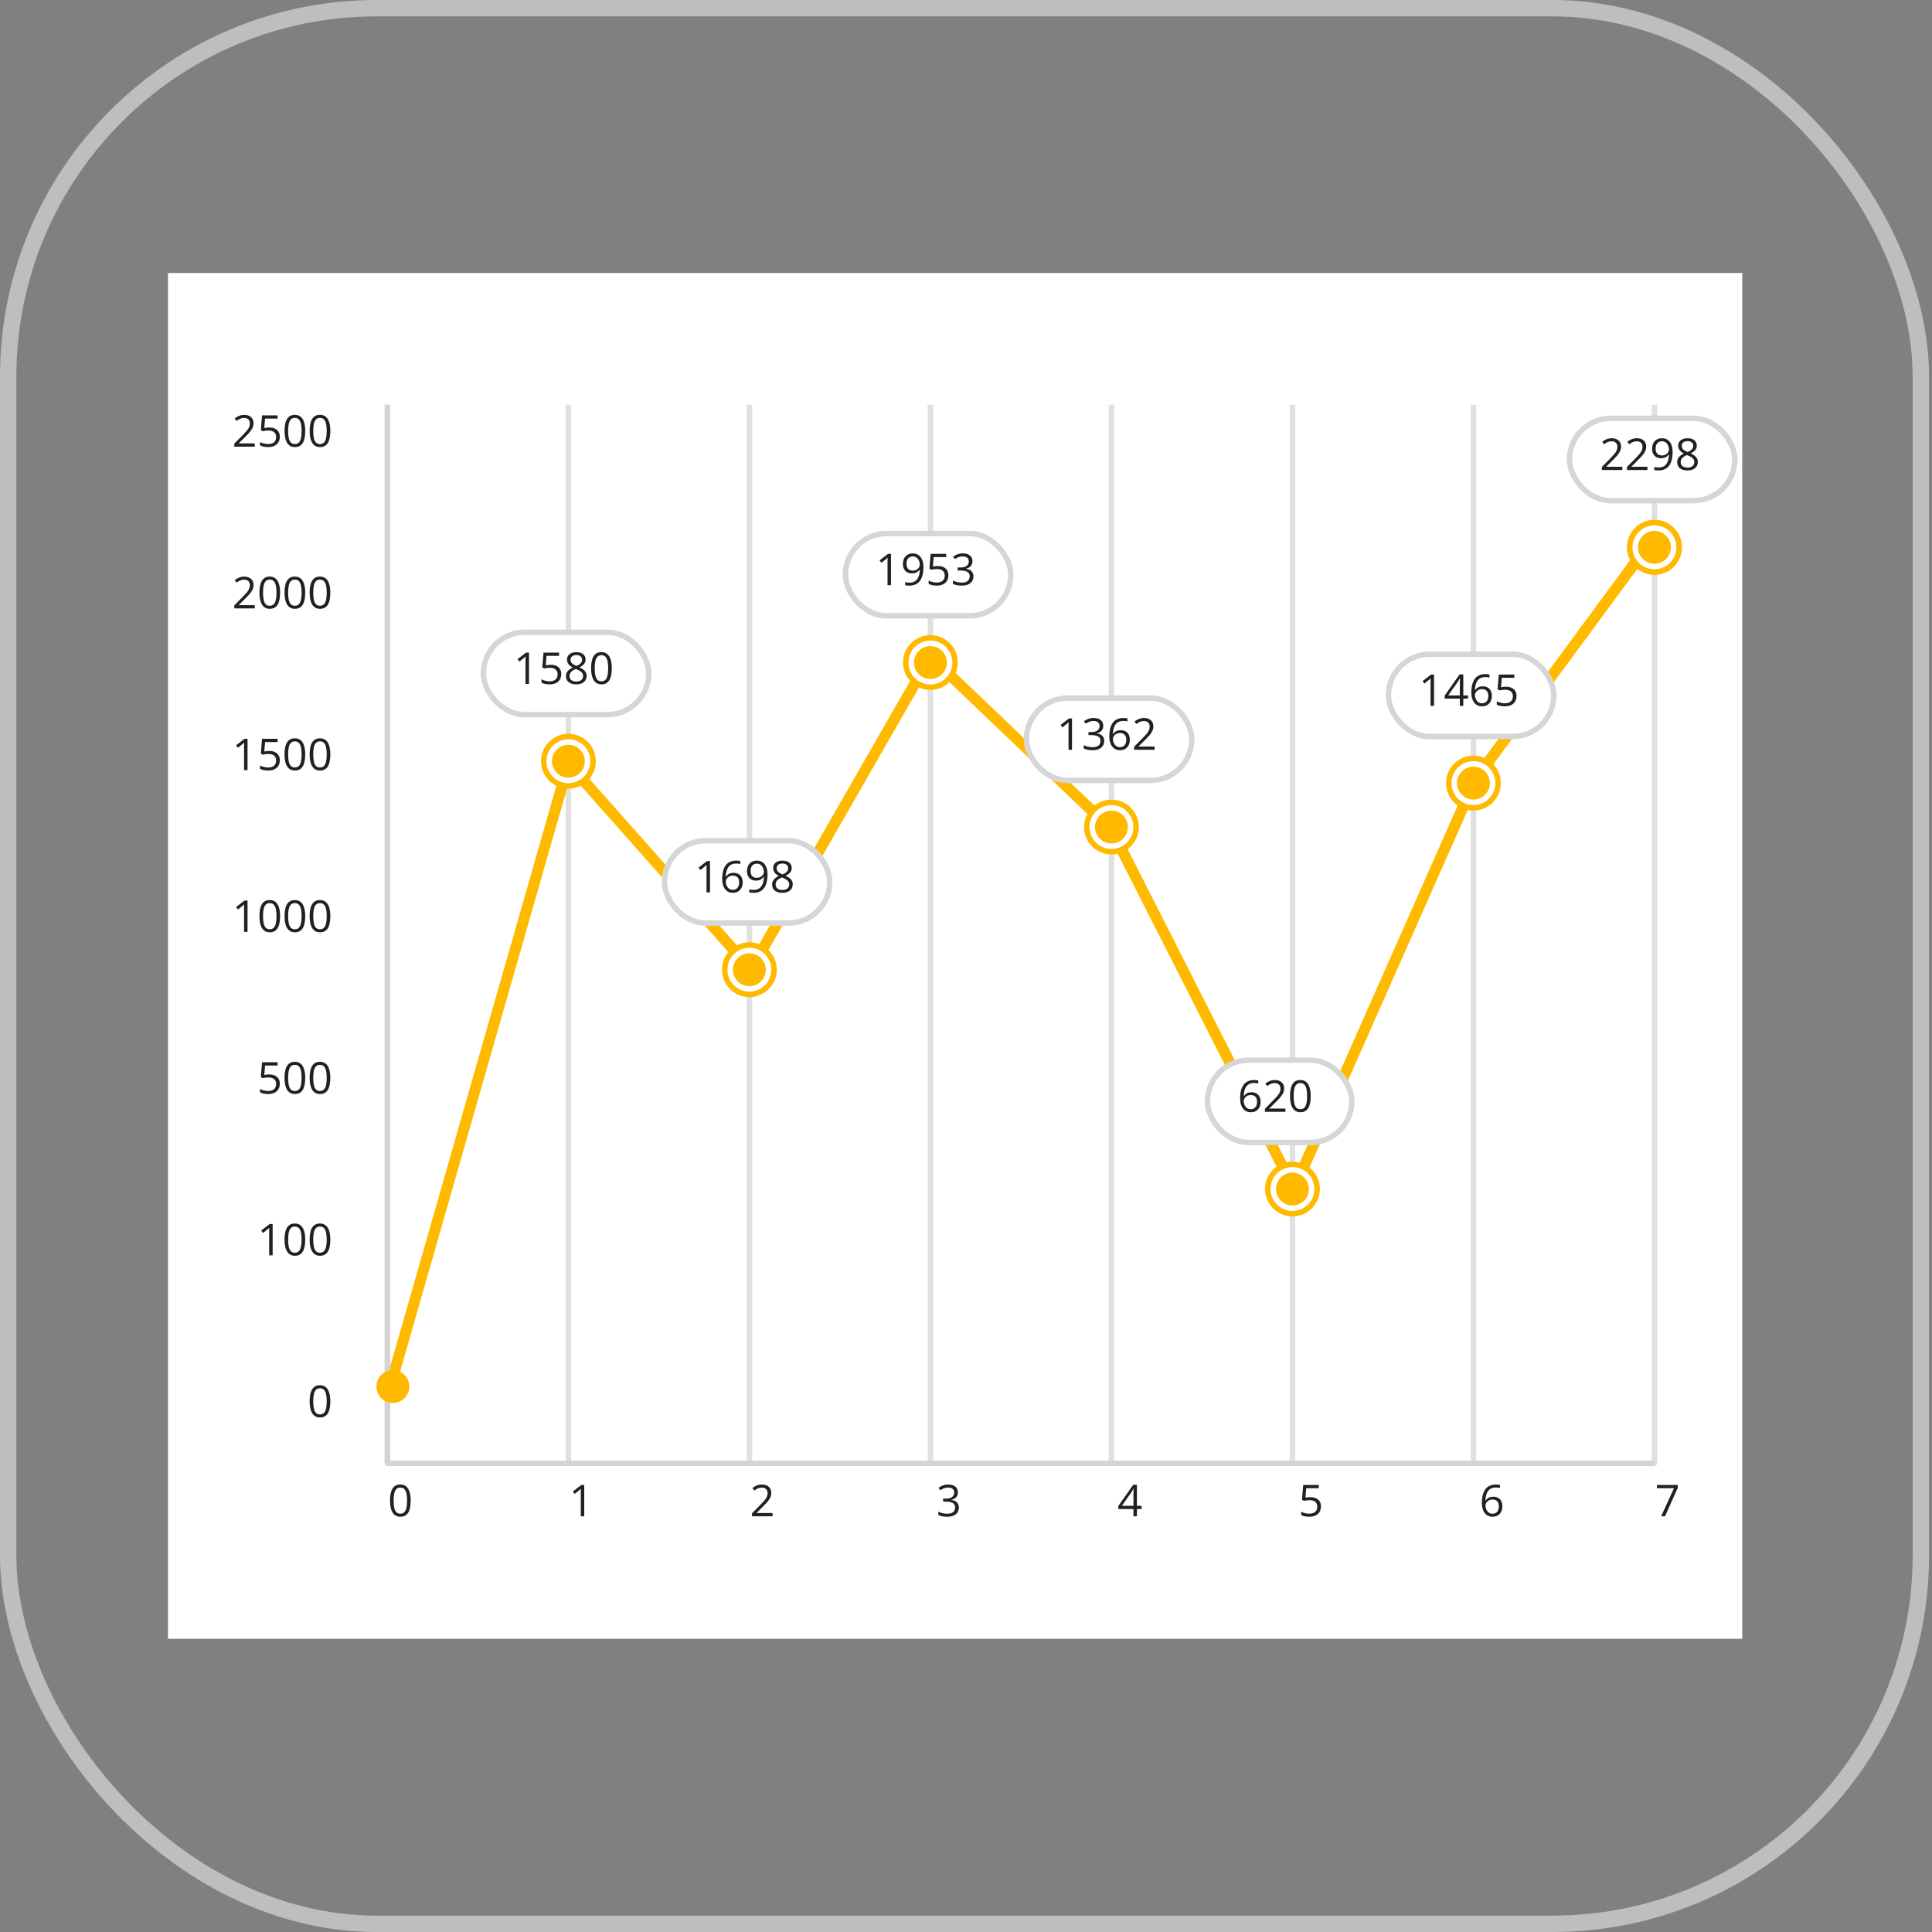 <svg width="92" height="92" viewBox="0 0 92 92" fill="none" xmlns="http://www.w3.org/2000/svg">
<rect x="0" y="0" width="92" height="92" fill="#808080" stroke="none"/>
<rect x="0.39" y="0.39" width="91.079" height="91.22" rx="17.542" stroke="#BEBEBE" stroke-width="0.78"/>
<g clip-path="url(#clip0_7679_46194)">
<rect width="74.964" height="65.039" transform="translate(8 13)" fill="white"/>
<path d="M18.448 19.27V69.681" stroke="#E0E0E0" stroke-width="0.261"/>
<path d="M26.937 69.681C26.937 69.753 26.995 69.811 27.067 69.811C27.14 69.811 27.198 69.753 27.198 69.681H26.937ZM27.067 19.27H26.937V69.681H27.067H27.198V19.27H27.067Z" fill="#E0E0E0"/>
<path d="M35.557 69.681C35.557 69.753 35.615 69.811 35.688 69.811C35.76 69.811 35.818 69.753 35.818 69.681H35.557ZM35.688 19.27H35.557V69.681H35.688H35.818V19.27H35.688Z" fill="#E0E0E0"/>
<path d="M44.176 69.681C44.176 69.753 44.234 69.811 44.307 69.811C44.379 69.811 44.437 69.753 44.437 69.681H44.176ZM44.307 19.27H44.176V69.681H44.307H44.437V19.27H44.307Z" fill="#E0E0E0"/>
<path d="M52.796 69.681C52.796 69.753 52.855 69.811 52.927 69.811C52.999 69.811 53.057 69.753 53.057 69.681H52.796ZM52.927 19.27H52.796V69.681H52.927H53.057V19.27H52.927Z" fill="#E0E0E0"/>
<path d="M61.415 69.681C61.415 69.753 61.474 69.811 61.546 69.811C61.618 69.811 61.676 69.753 61.676 69.681H61.415ZM61.546 19.27H61.415V69.681H61.546H61.676V19.27H61.546Z" fill="#E0E0E0"/>
<path d="M70.035 69.681C70.035 69.753 70.094 69.811 70.166 69.811C70.238 69.811 70.297 69.753 70.297 69.681H70.035ZM70.166 19.27H70.035V69.681H70.166H70.297V19.27H70.166Z" fill="#E0E0E0"/>
<path d="M78.655 69.681C78.655 69.753 78.713 69.811 78.785 69.811C78.857 69.811 78.916 69.753 78.916 69.681H78.655ZM78.785 19.27H78.655V69.681H78.785H78.916V19.27H78.785Z" fill="#E0E0E0"/>
<path d="M18.58 66.023L27.069 36.358L35.76 46.162L44.308 31.26L52.928 39.495L61.619 56.62L70.239 37.143L78.787 25.537" stroke="#FFBA00" stroke-width="0.522"/>
<path d="M27.066 35.072C27.715 35.072 28.242 35.598 28.242 36.247C28.242 36.896 27.716 37.423 27.066 37.423C26.417 37.423 25.892 36.896 25.892 36.247C25.892 35.598 26.418 35.072 27.066 35.072Z" fill="white" stroke="#FFBA00" stroke-width="0.261"/>
<path d="M27.067 37.032C27.5 37.032 27.85 36.681 27.85 36.248C27.85 35.816 27.5 35.465 27.067 35.465C26.634 35.465 26.283 35.816 26.283 36.248C26.283 36.681 26.634 37.032 27.067 37.032Z" fill="#FFBA00"/>
<path d="M70.165 37.813C70.598 37.813 70.949 37.462 70.949 37.03C70.949 36.597 70.598 36.246 70.165 36.246C69.733 36.246 69.382 36.597 69.382 37.03C69.382 37.462 69.733 37.813 70.165 37.813Z" fill="#FFBA00"/>
<path d="M78.785 26.352C79.217 26.352 79.568 26.002 79.568 25.569C79.568 25.136 79.217 24.785 78.785 24.785C78.352 24.785 78.001 25.136 78.001 25.569C78.001 26.002 78.352 26.352 78.785 26.352Z" fill="#FFBA00"/>
<path d="M12.134 21.27H11.157V21.128L11.556 20.723C11.63 20.648 11.692 20.581 11.742 20.523C11.793 20.464 11.832 20.407 11.859 20.35C11.885 20.293 11.899 20.23 11.899 20.163C11.899 20.078 11.873 20.014 11.823 19.97C11.773 19.925 11.708 19.902 11.626 19.902C11.555 19.902 11.491 19.915 11.436 19.939C11.381 19.963 11.325 19.998 11.267 20.043L11.176 19.929C11.216 19.895 11.258 19.866 11.305 19.84C11.352 19.814 11.402 19.794 11.455 19.779C11.508 19.764 11.566 19.756 11.626 19.756C11.718 19.756 11.797 19.772 11.864 19.804C11.931 19.836 11.982 19.882 12.018 19.941C12.055 20 12.073 20.071 12.073 20.152C12.073 20.231 12.057 20.305 12.026 20.373C11.995 20.44 11.951 20.507 11.894 20.574C11.838 20.64 11.772 20.71 11.697 20.784L11.372 21.107V21.114H12.134V21.27ZM12.824 20.357C12.925 20.357 13.013 20.375 13.088 20.409C13.163 20.443 13.221 20.493 13.262 20.558C13.303 20.624 13.324 20.703 13.324 20.796C13.324 20.898 13.302 20.986 13.258 21.06C13.213 21.134 13.15 21.191 13.067 21.231C12.984 21.27 12.884 21.29 12.769 21.29C12.691 21.29 12.619 21.283 12.553 21.27C12.486 21.256 12.43 21.235 12.384 21.208V21.047C12.434 21.077 12.494 21.101 12.565 21.119C12.636 21.136 12.704 21.145 12.771 21.145C12.846 21.145 12.912 21.133 12.969 21.109C13.026 21.085 13.07 21.048 13.101 20.999C13.133 20.95 13.149 20.887 13.149 20.812C13.149 20.713 13.119 20.637 13.058 20.583C12.997 20.528 12.901 20.501 12.77 20.501C12.728 20.501 12.681 20.505 12.631 20.511C12.581 20.518 12.539 20.526 12.507 20.534L12.421 20.478L12.478 19.778H13.22V19.933H12.623L12.585 20.383C12.611 20.377 12.644 20.372 12.685 20.367C12.726 20.36 12.772 20.357 12.824 20.357ZM14.534 20.522C14.534 20.643 14.525 20.751 14.506 20.846C14.488 20.941 14.459 21.022 14.42 21.088C14.38 21.154 14.329 21.204 14.267 21.239C14.204 21.273 14.129 21.29 14.041 21.29C13.93 21.29 13.838 21.26 13.766 21.199C13.694 21.139 13.639 21.051 13.604 20.937C13.568 20.822 13.55 20.683 13.55 20.522C13.55 20.363 13.566 20.226 13.598 20.111C13.631 19.997 13.683 19.908 13.755 19.847C13.828 19.785 13.923 19.754 14.041 19.754C14.153 19.754 14.246 19.785 14.319 19.846C14.392 19.907 14.446 19.994 14.481 20.109C14.516 20.224 14.534 20.361 14.534 20.522ZM13.721 20.522C13.721 20.66 13.731 20.776 13.752 20.869C13.774 20.961 13.807 21.03 13.854 21.077C13.902 21.122 13.964 21.145 14.041 21.145C14.118 21.145 14.18 21.122 14.227 21.077C14.274 21.031 14.309 20.962 14.33 20.87C14.352 20.777 14.363 20.661 14.363 20.522C14.363 20.385 14.352 20.271 14.331 20.179C14.31 20.086 14.276 20.017 14.229 19.971C14.182 19.924 14.119 19.9 14.041 19.9C13.963 19.9 13.9 19.924 13.853 19.971C13.806 20.017 13.773 20.086 13.751 20.179C13.731 20.271 13.721 20.385 13.721 20.522ZM15.73 20.522C15.73 20.643 15.721 20.751 15.702 20.846C15.684 20.941 15.655 21.022 15.616 21.088C15.576 21.154 15.525 21.204 15.463 21.239C15.4 21.273 15.325 21.29 15.237 21.29C15.126 21.29 15.034 21.26 14.961 21.199C14.889 21.139 14.835 21.051 14.799 20.937C14.764 20.822 14.746 20.683 14.746 20.522C14.746 20.363 14.762 20.226 14.794 20.111C14.827 19.997 14.879 19.908 14.951 19.847C15.023 19.785 15.119 19.754 15.237 19.754C15.349 19.754 15.442 19.785 15.514 19.846C15.587 19.907 15.641 19.994 15.677 20.109C15.712 20.224 15.73 20.361 15.73 20.522ZM14.917 20.522C14.917 20.66 14.927 20.776 14.948 20.869C14.969 20.961 15.003 21.03 15.05 21.077C15.098 21.122 15.16 21.145 15.237 21.145C15.314 21.145 15.376 21.122 15.423 21.077C15.47 21.031 15.505 20.962 15.526 20.87C15.547 20.777 15.558 20.661 15.558 20.522C15.558 20.385 15.548 20.271 15.527 20.179C15.506 20.086 15.472 20.017 15.425 19.971C15.378 19.924 15.315 19.9 15.237 19.9C15.159 19.9 15.096 19.924 15.049 19.971C15.002 20.017 14.968 20.086 14.947 20.179C14.927 20.271 14.917 20.385 14.917 20.522Z" fill="#212121"/>
<path d="M12.134 28.971H11.157V28.829L11.556 28.424C11.63 28.349 11.692 28.282 11.742 28.224C11.793 28.165 11.832 28.108 11.859 28.051C11.885 27.994 11.899 27.932 11.899 27.864C11.899 27.779 11.873 27.715 11.823 27.671C11.773 27.626 11.708 27.604 11.626 27.604C11.555 27.604 11.491 27.616 11.436 27.64C11.381 27.665 11.325 27.699 11.267 27.744L11.176 27.63C11.216 27.597 11.258 27.567 11.305 27.541C11.352 27.515 11.402 27.495 11.455 27.48C11.508 27.465 11.566 27.458 11.626 27.458C11.718 27.458 11.797 27.474 11.864 27.506C11.931 27.538 11.982 27.583 12.018 27.642C12.055 27.701 12.073 27.772 12.073 27.854C12.073 27.932 12.057 28.006 12.026 28.074C11.995 28.141 11.951 28.208 11.894 28.275C11.838 28.341 11.772 28.411 11.697 28.485L11.372 28.808V28.816H12.134V28.971ZM13.338 28.223C13.338 28.344 13.329 28.452 13.311 28.547C13.292 28.642 13.263 28.723 13.224 28.789C13.184 28.855 13.133 28.905 13.071 28.94C13.008 28.974 12.933 28.991 12.845 28.991C12.735 28.991 12.643 28.961 12.57 28.9C12.498 28.84 12.444 28.752 12.408 28.638C12.372 28.523 12.355 28.385 12.355 28.223C12.355 28.064 12.371 27.927 12.403 27.813C12.435 27.698 12.488 27.61 12.56 27.548C12.632 27.486 12.727 27.456 12.845 27.456C12.958 27.456 13.05 27.486 13.123 27.547C13.196 27.608 13.25 27.696 13.285 27.811C13.32 27.925 13.338 28.062 13.338 28.223ZM12.525 28.223C12.525 28.362 12.536 28.477 12.557 28.57C12.578 28.662 12.612 28.732 12.659 28.778C12.706 28.823 12.768 28.846 12.845 28.846C12.922 28.846 12.984 28.823 13.031 28.778C13.079 28.732 13.113 28.663 13.134 28.571C13.156 28.478 13.167 28.362 13.167 28.223C13.167 28.086 13.156 27.972 13.135 27.88C13.114 27.788 13.08 27.718 13.033 27.672C12.986 27.625 12.924 27.601 12.845 27.601C12.767 27.601 12.705 27.625 12.658 27.672C12.611 27.718 12.577 27.788 12.556 27.88C12.535 27.972 12.525 28.086 12.525 28.223ZM14.534 28.223C14.534 28.344 14.525 28.452 14.506 28.547C14.488 28.642 14.459 28.723 14.42 28.789C14.38 28.855 14.329 28.905 14.267 28.94C14.204 28.974 14.129 28.991 14.041 28.991C13.93 28.991 13.838 28.961 13.766 28.9C13.694 28.84 13.639 28.752 13.604 28.638C13.568 28.523 13.55 28.385 13.55 28.223C13.55 28.064 13.566 27.927 13.598 27.813C13.631 27.698 13.683 27.61 13.755 27.548C13.828 27.486 13.923 27.456 14.041 27.456C14.153 27.456 14.246 27.486 14.319 27.547C14.392 27.608 14.446 27.696 14.481 27.811C14.516 27.925 14.534 28.062 14.534 28.223ZM13.721 28.223C13.721 28.362 13.731 28.477 13.752 28.57C13.774 28.662 13.807 28.732 13.854 28.778C13.902 28.823 13.964 28.846 14.041 28.846C14.118 28.846 14.18 28.823 14.227 28.778C14.274 28.732 14.309 28.663 14.33 28.571C14.352 28.478 14.363 28.362 14.363 28.223C14.363 28.086 14.352 27.972 14.331 27.88C14.31 27.788 14.276 27.718 14.229 27.672C14.182 27.625 14.119 27.601 14.041 27.601C13.963 27.601 13.9 27.625 13.853 27.672C13.806 27.718 13.773 27.788 13.751 27.88C13.731 27.972 13.721 28.086 13.721 28.223ZM15.73 28.223C15.73 28.344 15.721 28.452 15.702 28.547C15.684 28.642 15.655 28.723 15.616 28.789C15.576 28.855 15.525 28.905 15.463 28.94C15.4 28.974 15.325 28.991 15.237 28.991C15.126 28.991 15.034 28.961 14.961 28.9C14.889 28.84 14.835 28.752 14.799 28.638C14.764 28.523 14.746 28.385 14.746 28.223C14.746 28.064 14.762 27.927 14.794 27.813C14.827 27.698 14.879 27.61 14.951 27.548C15.023 27.486 15.119 27.456 15.237 27.456C15.349 27.456 15.442 27.486 15.514 27.547C15.587 27.608 15.641 27.696 15.677 27.811C15.712 27.925 15.73 28.062 15.73 28.223ZM14.917 28.223C14.917 28.362 14.927 28.477 14.948 28.57C14.969 28.662 15.003 28.732 15.05 28.778C15.098 28.823 15.16 28.846 15.237 28.846C15.314 28.846 15.376 28.823 15.423 28.778C15.47 28.732 15.505 28.663 15.526 28.571C15.547 28.478 15.558 28.362 15.558 28.223C15.558 28.086 15.548 27.972 15.527 27.88C15.506 27.788 15.472 27.718 15.425 27.672C15.378 27.625 15.315 27.601 15.237 27.601C15.159 27.601 15.096 27.625 15.049 27.672C15.002 27.718 14.968 27.788 14.947 27.88C14.927 27.972 14.917 28.086 14.917 28.223Z" fill="#212121"/>
<path d="M11.787 36.672H11.622V35.615C11.622 35.575 11.622 35.54 11.622 35.512C11.623 35.483 11.623 35.456 11.624 35.432C11.625 35.408 11.627 35.383 11.629 35.358C11.608 35.38 11.588 35.398 11.57 35.414C11.552 35.429 11.529 35.447 11.502 35.47L11.331 35.607L11.242 35.491L11.646 35.18H11.787V36.672ZM12.824 35.76C12.925 35.76 13.013 35.777 13.088 35.812C13.163 35.846 13.221 35.895 13.262 35.961C13.303 36.026 13.324 36.105 13.324 36.199C13.324 36.3 13.302 36.389 13.258 36.463C13.213 36.536 13.15 36.593 13.067 36.633C12.984 36.673 12.884 36.692 12.769 36.692C12.691 36.692 12.619 36.685 12.553 36.672C12.486 36.658 12.43 36.638 12.384 36.611V36.449C12.434 36.479 12.494 36.503 12.565 36.521C12.636 36.539 12.704 36.547 12.771 36.547C12.846 36.547 12.912 36.535 12.969 36.512C13.026 36.487 13.07 36.45 13.101 36.401C13.133 36.352 13.149 36.29 13.149 36.215C13.149 36.115 13.119 36.039 13.058 35.985C12.997 35.931 12.901 35.904 12.77 35.904C12.728 35.904 12.681 35.907 12.631 35.914C12.581 35.921 12.539 35.928 12.507 35.936L12.421 35.88L12.478 35.18H13.22V35.335H12.623L12.585 35.785C12.611 35.78 12.644 35.774 12.685 35.769C12.726 35.763 12.772 35.76 12.824 35.76ZM14.534 35.924C14.534 36.045 14.525 36.153 14.506 36.248C14.488 36.344 14.459 36.424 14.42 36.49C14.38 36.556 14.329 36.607 14.267 36.641C14.204 36.675 14.129 36.692 14.041 36.692C13.93 36.692 13.838 36.662 13.766 36.602C13.694 36.541 13.639 36.453 13.604 36.339C13.568 36.224 13.55 36.086 13.55 35.924C13.55 35.765 13.566 35.628 13.598 35.514C13.631 35.399 13.683 35.311 13.755 35.25C13.828 35.188 13.923 35.157 14.041 35.157C14.153 35.157 14.246 35.187 14.319 35.248C14.392 35.309 14.446 35.397 14.481 35.512C14.516 35.626 14.534 35.764 14.534 35.924ZM13.721 35.924C13.721 36.063 13.731 36.178 13.752 36.271C13.774 36.363 13.807 36.433 13.854 36.479C13.902 36.525 13.964 36.547 14.041 36.547C14.118 36.547 14.18 36.525 14.227 36.479C14.274 36.434 14.309 36.364 14.33 36.272C14.352 36.179 14.363 36.063 14.363 35.924C14.363 35.787 14.352 35.673 14.331 35.581C14.31 35.489 14.276 35.419 14.229 35.373C14.182 35.326 14.119 35.303 14.041 35.303C13.963 35.303 13.9 35.326 13.853 35.373C13.806 35.419 13.773 35.489 13.751 35.581C13.731 35.673 13.721 35.787 13.721 35.924ZM15.73 35.924C15.73 36.045 15.721 36.153 15.702 36.248C15.684 36.344 15.655 36.424 15.616 36.49C15.576 36.556 15.525 36.607 15.463 36.641C15.4 36.675 15.325 36.692 15.237 36.692C15.126 36.692 15.034 36.662 14.961 36.602C14.889 36.541 14.835 36.453 14.799 36.339C14.764 36.224 14.746 36.086 14.746 35.924C14.746 35.765 14.762 35.628 14.794 35.514C14.827 35.399 14.879 35.311 14.951 35.25C15.023 35.188 15.119 35.157 15.237 35.157C15.349 35.157 15.442 35.187 15.514 35.248C15.587 35.309 15.641 35.397 15.677 35.512C15.712 35.626 15.73 35.764 15.73 35.924ZM14.917 35.924C14.917 36.063 14.927 36.178 14.948 36.271C14.969 36.363 15.003 36.433 15.05 36.479C15.098 36.525 15.16 36.547 15.237 36.547C15.314 36.547 15.376 36.525 15.423 36.479C15.47 36.434 15.505 36.364 15.526 36.272C15.547 36.179 15.558 36.063 15.558 35.924C15.558 35.787 15.548 35.673 15.527 35.581C15.506 35.489 15.472 35.419 15.425 35.373C15.378 35.326 15.315 35.303 15.237 35.303C15.159 35.303 15.096 35.326 15.049 35.373C15.002 35.419 14.968 35.489 14.947 35.581C14.927 35.673 14.917 35.787 14.917 35.924Z" fill="#212121"/>
<path d="M11.787 44.375H11.622V43.318C11.622 43.278 11.622 43.243 11.622 43.215C11.623 43.186 11.623 43.159 11.624 43.135C11.625 43.111 11.627 43.086 11.629 43.061C11.608 43.083 11.588 43.101 11.57 43.117C11.552 43.132 11.529 43.151 11.502 43.173L11.331 43.31L11.242 43.194L11.646 42.883H11.787V44.375ZM13.338 43.627C13.338 43.748 13.329 43.856 13.311 43.952C13.292 44.047 13.263 44.127 13.224 44.193C13.184 44.259 13.133 44.31 13.071 44.344C13.008 44.378 12.933 44.395 12.845 44.395C12.735 44.395 12.643 44.365 12.57 44.305C12.498 44.244 12.444 44.157 12.408 44.042C12.372 43.927 12.355 43.789 12.355 43.627C12.355 43.468 12.371 43.331 12.403 43.217C12.435 43.102 12.488 43.014 12.56 42.953C12.632 42.891 12.727 42.86 12.845 42.86C12.958 42.86 13.05 42.891 13.123 42.952C13.196 43.012 13.25 43.1 13.285 43.215C13.32 43.329 13.338 43.467 13.338 43.627ZM12.525 43.627C12.525 43.766 12.536 43.882 12.557 43.974C12.578 44.066 12.612 44.136 12.659 44.182C12.706 44.228 12.768 44.251 12.845 44.251C12.922 44.251 12.984 44.228 13.031 44.182C13.079 44.137 13.113 44.068 13.134 43.975C13.156 43.883 13.167 43.767 13.167 43.627C13.167 43.49 13.156 43.376 13.135 43.284C13.114 43.192 13.08 43.122 13.033 43.076C12.986 43.029 12.924 43.006 12.845 43.006C12.767 43.006 12.705 43.029 12.658 43.076C12.611 43.122 12.577 43.192 12.556 43.284C12.535 43.376 12.525 43.49 12.525 43.627ZM14.534 43.627C14.534 43.748 14.525 43.856 14.506 43.952C14.488 44.047 14.459 44.127 14.42 44.193C14.38 44.259 14.329 44.31 14.267 44.344C14.204 44.378 14.129 44.395 14.041 44.395C13.93 44.395 13.838 44.365 13.766 44.305C13.694 44.244 13.639 44.157 13.604 44.042C13.568 43.927 13.55 43.789 13.55 43.627C13.55 43.468 13.566 43.331 13.598 43.217C13.631 43.102 13.683 43.014 13.755 42.953C13.828 42.891 13.923 42.86 14.041 42.86C14.153 42.86 14.246 42.891 14.319 42.952C14.392 43.012 14.446 43.1 14.481 43.215C14.516 43.329 14.534 43.467 14.534 43.627ZM13.721 43.627C13.721 43.766 13.731 43.882 13.752 43.974C13.774 44.066 13.807 44.136 13.854 44.182C13.902 44.228 13.964 44.251 14.041 44.251C14.118 44.251 14.18 44.228 14.227 44.182C14.274 44.137 14.309 44.068 14.33 43.975C14.352 43.883 14.363 43.767 14.363 43.627C14.363 43.49 14.352 43.376 14.331 43.284C14.31 43.192 14.276 43.122 14.229 43.076C14.182 43.029 14.119 43.006 14.041 43.006C13.963 43.006 13.9 43.029 13.853 43.076C13.806 43.122 13.773 43.192 13.751 43.284C13.731 43.376 13.721 43.49 13.721 43.627ZM15.73 43.627C15.73 43.748 15.721 43.856 15.702 43.952C15.684 44.047 15.655 44.127 15.616 44.193C15.576 44.259 15.525 44.31 15.463 44.344C15.4 44.378 15.325 44.395 15.237 44.395C15.126 44.395 15.034 44.365 14.961 44.305C14.889 44.244 14.835 44.157 14.799 44.042C14.764 43.927 14.746 43.789 14.746 43.627C14.746 43.468 14.762 43.331 14.794 43.217C14.827 43.102 14.879 43.014 14.951 42.953C15.023 42.891 15.119 42.86 15.237 42.86C15.349 42.86 15.442 42.891 15.514 42.952C15.587 43.012 15.641 43.1 15.677 43.215C15.712 43.329 15.73 43.467 15.73 43.627ZM14.917 43.627C14.917 43.766 14.927 43.882 14.948 43.974C14.969 44.066 15.003 44.136 15.05 44.182C15.098 44.228 15.16 44.251 15.237 44.251C15.314 44.251 15.376 44.228 15.423 44.182C15.47 44.137 15.505 44.068 15.526 43.975C15.547 43.883 15.558 43.767 15.558 43.627C15.558 43.49 15.548 43.376 15.527 43.284C15.506 43.192 15.472 43.122 15.425 43.076C15.378 43.029 15.315 43.006 15.237 43.006C15.159 43.006 15.096 43.029 15.049 43.076C15.002 43.122 14.968 43.192 14.947 43.284C14.927 43.376 14.917 43.49 14.917 43.627Z" fill="#212121"/>
<path d="M12.823 51.164C12.925 51.164 13.013 51.181 13.088 51.216C13.163 51.25 13.22 51.3 13.261 51.365C13.303 51.43 13.323 51.51 13.323 51.603C13.323 51.705 13.301 51.793 13.257 51.867C13.213 51.941 13.149 51.997 13.066 52.037C12.983 52.077 12.884 52.097 12.768 52.097C12.691 52.097 12.619 52.09 12.552 52.076C12.485 52.063 12.429 52.042 12.384 52.015V51.854C12.433 51.884 12.494 51.907 12.564 51.925C12.635 51.943 12.704 51.952 12.77 51.952C12.846 51.952 12.912 51.94 12.968 51.916C13.025 51.892 13.07 51.855 13.101 51.806C13.133 51.756 13.149 51.694 13.149 51.619C13.149 51.52 13.118 51.443 13.057 51.389C12.997 51.335 12.901 51.308 12.769 51.308C12.727 51.308 12.681 51.311 12.631 51.318C12.58 51.325 12.539 51.332 12.506 51.34L12.421 51.284L12.478 50.584H13.219V50.74H12.623L12.585 51.19C12.611 51.184 12.644 51.179 12.685 51.173C12.726 51.167 12.772 51.164 12.823 51.164ZM14.534 51.328C14.534 51.449 14.524 51.557 14.506 51.653C14.488 51.748 14.459 51.829 14.419 51.895C14.38 51.961 14.329 52.011 14.266 52.046C14.204 52.08 14.129 52.097 14.041 52.097C13.93 52.097 13.838 52.066 13.765 52.006C13.693 51.945 13.639 51.858 13.603 51.744C13.568 51.629 13.55 51.49 13.55 51.328C13.55 51.169 13.566 51.032 13.598 50.918C13.631 50.803 13.683 50.715 13.755 50.654C13.827 50.592 13.922 50.561 14.041 50.561C14.153 50.561 14.245 50.592 14.318 50.653C14.391 50.713 14.445 50.801 14.48 50.916C14.516 51.03 14.534 51.168 14.534 51.328ZM13.72 51.328C13.72 51.467 13.731 51.583 13.752 51.675C13.773 51.768 13.807 51.837 13.854 51.883C13.902 51.929 13.964 51.952 14.041 51.952C14.118 51.952 14.18 51.929 14.226 51.883C14.274 51.838 14.308 51.769 14.329 51.676C14.351 51.584 14.362 51.468 14.362 51.328C14.362 51.192 14.352 51.077 14.331 50.986C14.309 50.893 14.275 50.824 14.229 50.777C14.181 50.73 14.119 50.707 14.041 50.707C13.963 50.707 13.9 50.73 13.853 50.777C13.806 50.824 13.772 50.893 13.751 50.986C13.731 51.077 13.72 51.192 13.72 51.328ZM15.729 51.328C15.729 51.449 15.72 51.557 15.702 51.653C15.683 51.748 15.655 51.829 15.615 51.895C15.576 51.961 15.525 52.011 15.462 52.046C15.399 52.08 15.324 52.097 15.236 52.097C15.126 52.097 15.034 52.066 14.961 52.006C14.889 51.945 14.835 51.858 14.799 51.744C14.763 51.629 14.746 51.49 14.746 51.328C14.746 51.169 14.762 51.032 14.794 50.918C14.826 50.803 14.879 50.715 14.951 50.654C15.023 50.592 15.118 50.561 15.236 50.561C15.349 50.561 15.441 50.592 15.514 50.653C15.587 50.713 15.641 50.801 15.676 50.916C15.712 51.03 15.729 51.168 15.729 51.328ZM14.916 51.328C14.916 51.467 14.927 51.583 14.948 51.675C14.969 51.768 15.003 51.837 15.05 51.883C15.097 51.929 15.16 51.952 15.236 51.952C15.313 51.952 15.375 51.929 15.422 51.883C15.47 51.838 15.504 51.769 15.525 51.676C15.547 51.584 15.558 51.468 15.558 51.328C15.558 51.192 15.547 51.077 15.526 50.986C15.505 50.893 15.471 50.824 15.424 50.777C15.377 50.73 15.315 50.707 15.236 50.707C15.158 50.707 15.096 50.73 15.049 50.777C15.002 50.824 14.968 50.893 14.947 50.986C14.926 51.077 14.916 51.192 14.916 51.328Z" fill="#212121"/>
<path d="M12.983 59.777H12.817V58.72C12.817 58.68 12.817 58.646 12.817 58.617C12.818 58.588 12.819 58.562 12.819 58.538C12.821 58.513 12.822 58.488 12.825 58.463C12.803 58.485 12.784 58.504 12.765 58.519C12.747 58.534 12.724 58.553 12.697 58.575L12.527 58.712L12.438 58.597L12.842 58.286H12.983V59.777ZM14.534 59.029C14.534 59.151 14.524 59.259 14.506 59.354C14.488 59.449 14.459 59.53 14.419 59.596C14.38 59.662 14.329 59.712 14.266 59.747C14.204 59.781 14.129 59.798 14.041 59.798C13.93 59.798 13.838 59.767 13.765 59.707C13.693 59.646 13.639 59.559 13.603 59.445C13.568 59.33 13.55 59.191 13.55 59.029C13.55 58.87 13.566 58.734 13.598 58.619C13.631 58.504 13.683 58.416 13.755 58.355C13.827 58.293 13.922 58.262 14.041 58.262C14.153 58.262 14.245 58.293 14.318 58.354C14.391 58.415 14.445 58.502 14.48 58.617C14.516 58.731 14.534 58.869 14.534 59.029ZM13.72 59.029C13.72 59.168 13.731 59.284 13.752 59.376C13.773 59.469 13.807 59.538 13.854 59.584C13.902 59.63 13.964 59.653 14.041 59.653C14.118 59.653 14.18 59.63 14.226 59.584C14.274 59.539 14.308 59.47 14.329 59.377C14.351 59.285 14.362 59.169 14.362 59.029C14.362 58.893 14.352 58.779 14.331 58.687C14.309 58.594 14.275 58.525 14.229 58.478C14.181 58.432 14.119 58.408 14.041 58.408C13.963 58.408 13.9 58.432 13.853 58.478C13.806 58.525 13.772 58.594 13.751 58.687C13.731 58.779 13.72 58.893 13.72 59.029ZM15.729 59.029C15.729 59.151 15.72 59.259 15.702 59.354C15.683 59.449 15.655 59.53 15.615 59.596C15.576 59.662 15.525 59.712 15.462 59.747C15.399 59.781 15.324 59.798 15.236 59.798C15.126 59.798 15.034 59.767 14.961 59.707C14.889 59.646 14.835 59.559 14.799 59.445C14.763 59.33 14.746 59.191 14.746 59.029C14.746 58.87 14.762 58.734 14.794 58.619C14.826 58.504 14.879 58.416 14.951 58.355C15.023 58.293 15.118 58.262 15.236 58.262C15.349 58.262 15.441 58.293 15.514 58.354C15.587 58.415 15.641 58.502 15.676 58.617C15.712 58.731 15.729 58.869 15.729 59.029ZM14.916 59.029C14.916 59.168 14.927 59.284 14.948 59.376C14.969 59.469 15.003 59.538 15.05 59.584C15.097 59.63 15.16 59.653 15.236 59.653C15.313 59.653 15.375 59.63 15.422 59.584C15.47 59.539 15.504 59.47 15.525 59.377C15.547 59.285 15.558 59.169 15.558 59.029C15.558 58.893 15.547 58.779 15.526 58.687C15.505 58.594 15.471 58.525 15.424 58.478C15.377 58.432 15.315 58.408 15.236 58.408C15.158 58.408 15.096 58.432 15.049 58.478C15.002 58.525 14.968 58.594 14.947 58.687C14.926 58.779 14.916 58.893 14.916 59.029Z" fill="#212121"/>
<path d="M15.729 66.731C15.729 66.852 15.72 66.96 15.702 67.055C15.683 67.15 15.655 67.231 15.615 67.297C15.576 67.363 15.525 67.413 15.462 67.448C15.399 67.482 15.324 67.499 15.236 67.499C15.126 67.499 15.034 67.469 14.961 67.408C14.889 67.348 14.835 67.26 14.799 67.146C14.763 67.031 14.746 66.892 14.746 66.731C14.746 66.572 14.762 66.435 14.794 66.32C14.826 66.206 14.879 66.117 14.951 66.056C15.023 65.994 15.118 65.963 15.236 65.963C15.349 65.963 15.441 65.994 15.514 66.055C15.587 66.116 15.641 66.204 15.676 66.318C15.712 66.433 15.729 66.57 15.729 66.731ZM14.916 66.731C14.916 66.869 14.927 66.985 14.948 67.078C14.969 67.17 15.003 67.239 15.05 67.286C15.097 67.331 15.16 67.354 15.236 67.354C15.313 67.354 15.375 67.331 15.422 67.286C15.47 67.24 15.504 67.171 15.525 67.079C15.547 66.986 15.558 66.87 15.558 66.731C15.558 66.594 15.547 66.48 15.526 66.388C15.505 66.295 15.471 66.226 15.424 66.18C15.377 66.133 15.315 66.109 15.236 66.109C15.158 66.109 15.096 66.133 15.049 66.18C15.002 66.226 14.968 66.295 14.947 66.388C14.926 66.48 14.916 66.594 14.916 66.731Z" fill="#212121"/>
<path d="M27.821 72.205H27.656V71.148C27.656 71.108 27.656 71.074 27.656 71.045C27.656 71.016 27.657 70.989 27.658 70.965C27.659 70.941 27.661 70.916 27.663 70.891C27.642 70.913 27.622 70.931 27.604 70.947C27.585 70.962 27.562 70.981 27.535 71.003L27.365 71.14L27.276 71.025L27.68 70.713H27.821V72.205Z" fill="#212121"/>
<path d="M19.557 71.457C19.557 71.578 19.548 71.686 19.529 71.782C19.511 71.877 19.482 71.957 19.443 72.023C19.403 72.089 19.352 72.14 19.29 72.174C19.227 72.209 19.152 72.225 19.064 72.225C18.953 72.225 18.861 72.195 18.789 72.135C18.716 72.074 18.663 71.987 18.626 71.873C18.591 71.757 18.573 71.619 18.573 71.457C18.573 71.298 18.589 71.161 18.621 71.047C18.654 70.932 18.706 70.844 18.778 70.783C18.851 70.721 18.946 70.69 19.064 70.69C19.176 70.69 19.269 70.721 19.342 70.782C19.414 70.842 19.468 70.93 19.504 71.045C19.539 71.159 19.557 71.297 19.557 71.457ZM18.744 71.457C18.744 71.596 18.754 71.712 18.775 71.804C18.797 71.897 18.831 71.966 18.877 72.012C18.925 72.058 18.987 72.081 19.064 72.081C19.141 72.081 19.203 72.058 19.25 72.012C19.297 71.967 19.332 71.898 19.353 71.805C19.375 71.713 19.386 71.597 19.386 71.457C19.386 71.32 19.375 71.206 19.354 71.114C19.333 71.022 19.299 70.953 19.252 70.906C19.205 70.859 19.142 70.836 19.064 70.836C18.986 70.836 18.923 70.859 18.876 70.906C18.829 70.953 18.795 71.022 18.774 71.114C18.754 71.206 18.744 71.32 18.744 71.457Z" fill="#212121"/>
<path d="M36.788 72.205H35.811V72.063L36.209 71.658C36.284 71.583 36.346 71.517 36.396 71.458C36.447 71.4 36.486 71.342 36.513 71.286C36.539 71.229 36.552 71.166 36.552 71.098C36.552 71.014 36.527 70.949 36.477 70.905C36.427 70.86 36.361 70.838 36.28 70.838C36.209 70.838 36.145 70.85 36.09 70.875C36.035 70.899 35.979 70.934 35.921 70.979L35.83 70.864C35.869 70.831 35.912 70.802 35.959 70.776C36.005 70.75 36.055 70.729 36.108 70.714C36.162 70.699 36.219 70.692 36.28 70.692C36.372 70.692 36.451 70.708 36.518 70.74C36.584 70.772 36.636 70.817 36.672 70.877C36.708 70.936 36.727 71.006 36.727 71.088C36.727 71.167 36.711 71.24 36.68 71.308C36.649 71.376 36.605 71.443 36.548 71.509C36.492 71.575 36.426 71.645 36.35 71.719L36.026 72.043V72.05H36.788V72.205Z" fill="#212121"/>
<path d="M45.614 71.061C45.614 71.128 45.601 71.186 45.575 71.235C45.549 71.284 45.513 71.324 45.467 71.355C45.421 71.386 45.366 71.407 45.304 71.419V71.428C45.422 71.443 45.511 71.481 45.57 71.542C45.63 71.603 45.66 71.683 45.66 71.783C45.66 71.869 45.639 71.946 45.599 72.012C45.558 72.079 45.496 72.131 45.413 72.169C45.33 72.207 45.223 72.225 45.093 72.225C45.014 72.225 44.941 72.219 44.874 72.206C44.807 72.194 44.743 72.173 44.682 72.144V71.985C44.744 72.015 44.812 72.039 44.884 72.057C44.957 72.074 45.028 72.083 45.096 72.083C45.231 72.083 45.33 72.056 45.39 72.002C45.451 71.948 45.481 71.874 45.481 71.78C45.481 71.715 45.464 71.663 45.43 71.624C45.397 71.583 45.349 71.554 45.285 71.536C45.223 71.517 45.147 71.507 45.059 71.507H44.91V71.362H45.06C45.141 71.362 45.209 71.35 45.266 71.327C45.322 71.303 45.365 71.269 45.394 71.227C45.424 71.183 45.439 71.132 45.439 71.073C45.439 70.997 45.414 70.939 45.364 70.898C45.313 70.857 45.245 70.836 45.159 70.836C45.106 70.836 45.057 70.841 45.014 70.852C44.97 70.863 44.929 70.878 44.891 70.897C44.853 70.916 44.815 70.938 44.777 70.963L44.691 70.847C44.746 70.805 44.812 70.769 44.89 70.738C44.969 70.707 45.057 70.692 45.157 70.692C45.309 70.692 45.423 70.727 45.499 70.796C45.576 70.865 45.614 70.954 45.614 71.061Z" fill="#212121"/>
<path d="M54.362 71.859H54.139V72.205H53.974V71.859H53.252V71.716L53.962 70.705H54.139V71.706H54.362V71.859ZM53.974 71.706V71.218C53.974 71.181 53.974 71.147 53.975 71.117C53.975 71.087 53.977 71.059 53.978 71.033C53.979 71.006 53.98 70.981 53.981 70.957C53.982 70.933 53.983 70.91 53.984 70.887H53.976C53.963 70.914 53.948 70.943 53.931 70.974C53.915 71.004 53.898 71.03 53.881 71.054L53.421 71.706H53.974Z" fill="#212121"/>
<path d="M62.402 71.293C62.503 71.293 62.592 71.31 62.666 71.345C62.741 71.379 62.799 71.429 62.84 71.494C62.881 71.559 62.902 71.638 62.902 71.732C62.902 71.834 62.88 71.922 62.836 71.996C62.791 72.069 62.728 72.126 62.645 72.166C62.562 72.206 62.463 72.225 62.347 72.225C62.269 72.225 62.197 72.219 62.131 72.205C62.064 72.192 62.008 72.171 61.962 72.144V71.983C62.012 72.013 62.072 72.036 62.143 72.054C62.214 72.072 62.282 72.081 62.349 72.081C62.425 72.081 62.49 72.069 62.547 72.045C62.604 72.02 62.648 71.984 62.68 71.935C62.712 71.885 62.727 71.823 62.727 71.748C62.727 71.649 62.697 71.572 62.636 71.518C62.575 71.464 62.479 71.437 62.348 71.437C62.306 71.437 62.26 71.44 62.209 71.447C62.159 71.454 62.117 71.461 62.085 71.469L61.999 71.413L62.056 70.713H62.798V70.868H62.201L62.163 71.318C62.189 71.313 62.222 71.308 62.263 71.302C62.304 71.296 62.35 71.293 62.402 71.293Z" fill="#212121"/>
<path d="M70.565 71.567C70.565 71.478 70.571 71.39 70.584 71.304C70.596 71.218 70.618 71.139 70.648 71.065C70.678 70.991 70.719 70.926 70.77 70.871C70.822 70.815 70.886 70.771 70.963 70.74C71.041 70.708 71.133 70.692 71.242 70.692C71.272 70.692 71.305 70.694 71.341 70.697C71.376 70.7 71.405 70.704 71.428 70.711V70.857C71.403 70.848 71.374 70.842 71.342 70.838C71.31 70.834 71.277 70.832 71.245 70.832C71.118 70.832 71.019 70.859 70.946 70.914C70.874 70.969 70.822 71.044 70.79 71.139C70.758 71.233 70.739 71.338 70.734 71.456H70.746C70.767 71.422 70.794 71.392 70.826 71.364C70.859 71.337 70.898 71.314 70.945 71.298C70.992 71.282 71.046 71.273 71.108 71.273C71.195 71.273 71.271 71.291 71.335 71.327C71.401 71.362 71.451 71.413 71.487 71.481C71.522 71.548 71.54 71.63 71.54 71.725C71.54 71.828 71.522 71.917 71.483 71.992C71.445 72.067 71.391 72.124 71.32 72.165C71.25 72.205 71.166 72.225 71.069 72.225C70.996 72.225 70.929 72.212 70.868 72.184C70.807 72.156 70.754 72.114 70.708 72.059C70.663 72.004 70.628 71.936 70.603 71.854C70.578 71.772 70.565 71.676 70.565 71.567ZM71.067 72.083C71.16 72.083 71.234 72.053 71.29 71.994C71.345 71.935 71.373 71.845 71.373 71.725C71.373 71.628 71.348 71.55 71.299 71.493C71.249 71.436 71.174 71.407 71.074 71.407C71.006 71.407 70.947 71.421 70.897 71.45C70.846 71.478 70.807 71.513 70.779 71.556C70.751 71.599 70.738 71.642 70.738 71.687C70.738 71.732 70.744 71.777 70.757 71.823C70.771 71.87 70.791 71.913 70.818 71.952C70.845 71.992 70.88 72.023 70.921 72.047C70.963 72.071 71.011 72.083 71.067 72.083Z" fill="#212121"/>
<path d="M79.101 72.205L79.713 70.868H78.9V70.713H79.895V70.844L79.287 72.205H79.101Z" fill="#212121"/>
<path d="M18.318 69.681C18.318 69.753 18.376 69.811 18.448 69.811C18.52 69.811 18.579 69.753 18.579 69.681H18.318ZM18.448 19.27H18.318V69.681H18.448H18.579V19.27H18.448Z" fill="#D4D4D4"/>
<path d="M18.448 69.682H78.785" stroke="#D4D4D4" stroke-width="0.261"/>
<path d="M35.687 46.696C36.12 46.696 36.471 46.345 36.471 45.913C36.471 45.48 36.12 45.129 35.687 45.129C35.254 45.129 34.903 45.48 34.903 45.913C34.903 46.345 35.254 46.696 35.687 46.696Z" fill="#FFBA00"/>
<path d="M44.306 32.331C44.739 32.331 45.09 31.98 45.09 31.547C45.09 31.114 44.739 30.764 44.306 30.764C43.873 30.764 43.523 31.114 43.523 31.547C43.523 31.98 43.873 32.331 44.306 32.331Z" fill="#FFBA00"/>
<path d="M52.926 40.165C53.359 40.165 53.71 39.814 53.71 39.381C53.71 38.949 53.359 38.598 52.926 38.598C52.493 38.598 52.143 38.949 52.143 39.381C52.143 39.814 52.493 40.165 52.926 40.165Z" fill="#FFBA00"/>
<path d="M61.545 57.405C61.978 57.405 62.329 57.054 62.329 56.621C62.329 56.189 61.978 55.838 61.545 55.838C61.112 55.838 60.762 56.189 60.762 56.621C60.762 57.054 61.112 57.405 61.545 57.405Z" fill="#FFBA00"/>
<path d="M35.685 45C36.334 45 36.86 45.526 36.86 46.175C36.86 46.824 36.334 47.351 35.685 47.351C35.036 47.35 34.51 46.824 34.51 46.175C34.51 45.526 35.036 45 35.685 45Z" fill="white" stroke="#FFBA00" stroke-width="0.261"/>
<path d="M35.685 46.96C36.118 46.96 36.469 46.609 36.469 46.176C36.469 45.743 36.118 45.393 35.685 45.393C35.252 45.393 34.901 45.743 34.901 46.176C34.901 46.609 35.252 46.96 35.685 46.96Z" fill="#FFBA00"/>
<path d="M44.305 30.373C44.954 30.373 45.48 30.899 45.48 31.548C45.48 32.197 44.954 32.724 44.305 32.724C43.656 32.724 43.13 32.197 43.13 31.548C43.13 30.899 43.656 30.373 44.305 30.373Z" fill="white" stroke="#FFBA00" stroke-width="0.261"/>
<path d="M44.305 32.333C44.738 32.333 45.089 31.982 45.089 31.549C45.089 31.116 44.738 30.766 44.305 30.766C43.872 30.766 43.522 31.116 43.522 31.549C43.522 31.982 43.872 32.333 44.305 32.333Z" fill="#FFBA00"/>
<path d="M52.925 38.207C53.574 38.207 54.1 38.733 54.101 39.382C54.101 40.031 53.574 40.558 52.925 40.558C52.276 40.557 51.75 40.031 51.75 39.382C51.75 38.733 52.276 38.207 52.925 38.207Z" fill="white" stroke="#FFBA00" stroke-width="0.261"/>
<path d="M52.925 40.167C53.358 40.167 53.709 39.816 53.709 39.383C53.709 38.95 53.358 38.6 52.925 38.6C52.492 38.6 52.142 38.95 52.142 39.383C52.142 39.816 52.492 40.167 52.925 40.167Z" fill="#FFBA00"/>
<path d="M61.545 55.445C62.194 55.445 62.721 55.971 62.721 56.62C62.721 57.269 62.194 57.796 61.545 57.796C60.896 57.796 60.37 57.269 60.37 56.62C60.37 55.971 60.896 55.446 61.545 55.445Z" fill="white" stroke="#FFBA00" stroke-width="0.261"/>
<path d="M61.545 57.405C61.978 57.405 62.329 57.054 62.329 56.621C62.329 56.189 61.978 55.838 61.545 55.838C61.112 55.838 60.762 56.189 60.762 56.621C60.762 57.054 61.112 57.405 61.545 57.405Z" fill="#FFBA00"/>
<path d="M70.163 36.115C70.812 36.115 71.339 36.641 71.339 37.29C71.339 37.939 70.812 38.466 70.163 38.466C69.514 38.466 68.988 37.939 68.988 37.29C68.989 36.641 69.514 36.115 70.163 36.115Z" fill="white" stroke="#FFBA00" stroke-width="0.261"/>
<path d="M70.163 38.075C70.596 38.075 70.947 37.724 70.947 37.291C70.947 36.859 70.596 36.508 70.163 36.508C69.731 36.508 69.38 36.859 69.38 37.291C69.38 37.724 69.731 38.075 70.163 38.075Z" fill="#FFBA00"/>
<path d="M78.783 24.887C79.432 24.887 79.959 25.413 79.959 26.061C79.959 26.711 79.432 27.237 78.783 27.237C78.134 27.237 77.608 26.711 77.608 26.061C77.609 25.413 78.134 24.887 78.783 24.887Z" fill="white" stroke="#FFBA00" stroke-width="0.261"/>
<path d="M78.784 26.846C79.216 26.846 79.567 26.496 79.567 26.063C79.567 25.63 79.216 25.279 78.784 25.279C78.351 25.279 78 25.63 78 26.063C78 26.496 78.351 26.846 78.784 26.846Z" fill="#FFBA00"/>
<path d="M78.783 24.887C79.432 24.887 79.959 25.413 79.959 26.061C79.959 26.711 79.432 27.237 78.783 27.237C78.134 27.237 77.608 26.711 77.608 26.061C77.609 25.413 78.134 24.887 78.783 24.887Z" fill="white" stroke="#FFBA00" stroke-width="0.261"/>
<path d="M78.784 26.846C79.216 26.846 79.567 26.496 79.567 26.063C79.567 25.63 79.216 25.279 78.784 25.279C78.351 25.279 78 25.63 78 26.063C78 26.496 78.351 26.846 78.784 26.846Z" fill="#FFBA00"/>
<rect x="23.02" y="30.11" width="7.873" height="3.918" rx="1.959" fill="white"/>
<rect x="23.02" y="30.11" width="7.873" height="3.918" rx="1.959" stroke="#D6D6D6" stroke-width="0.261"/>
<path d="M25.19 32.568H25.024V31.511C25.024 31.471 25.024 31.437 25.024 31.408C25.025 31.379 25.026 31.352 25.026 31.329C25.028 31.304 25.029 31.279 25.032 31.254C25.01 31.276 24.991 31.295 24.972 31.31C24.954 31.325 24.931 31.344 24.904 31.366L24.734 31.503L24.645 31.388L25.049 31.077H25.19V32.568ZM26.226 31.656C26.328 31.656 26.416 31.674 26.491 31.708C26.565 31.742 26.623 31.792 26.664 31.857C26.706 31.922 26.726 32.002 26.726 32.095C26.726 32.197 26.704 32.285 26.66 32.359C26.616 32.433 26.552 32.489 26.469 32.53C26.386 32.569 26.287 32.589 26.171 32.589C26.094 32.589 26.021 32.582 25.955 32.568C25.888 32.555 25.832 32.534 25.787 32.507V32.346C25.836 32.376 25.896 32.4 25.967 32.417C26.038 32.435 26.107 32.444 26.173 32.444C26.249 32.444 26.315 32.432 26.371 32.408C26.428 32.384 26.473 32.347 26.504 32.298C26.536 32.248 26.552 32.186 26.552 32.111C26.552 32.012 26.521 31.935 26.46 31.882C26.399 31.827 26.303 31.8 26.172 31.8C26.13 31.8 26.084 31.803 26.034 31.81C25.983 31.817 25.942 31.825 25.909 31.833L25.823 31.777L25.88 31.077H26.622V31.232H26.025L25.988 31.682C26.013 31.676 26.047 31.671 26.087 31.665C26.128 31.659 26.175 31.656 26.226 31.656ZM27.444 31.055C27.53 31.055 27.606 31.069 27.673 31.096C27.74 31.123 27.792 31.163 27.829 31.216C27.867 31.269 27.886 31.333 27.886 31.41C27.886 31.471 27.873 31.524 27.846 31.57C27.821 31.614 27.786 31.654 27.741 31.688C27.697 31.721 27.648 31.751 27.595 31.778C27.659 31.807 27.716 31.84 27.767 31.877C27.819 31.913 27.86 31.956 27.889 32.006C27.919 32.056 27.934 32.115 27.934 32.183C27.934 32.266 27.914 32.339 27.873 32.4C27.833 32.461 27.776 32.507 27.704 32.54C27.631 32.572 27.546 32.589 27.448 32.589C27.342 32.589 27.252 32.573 27.178 32.542C27.105 32.51 27.049 32.464 27.01 32.405C26.972 32.345 26.953 32.273 26.953 32.19C26.953 32.121 26.967 32.062 26.997 32.011C27.026 31.96 27.065 31.916 27.113 31.88C27.161 31.843 27.214 31.812 27.271 31.787C27.221 31.76 27.176 31.729 27.134 31.694C27.094 31.659 27.061 31.619 27.036 31.573C27.013 31.526 27.001 31.471 27.001 31.409C27.001 31.334 27.02 31.27 27.058 31.218C27.097 31.164 27.149 31.124 27.216 31.097C27.283 31.069 27.359 31.055 27.444 31.055ZM27.119 32.191C27.119 32.267 27.146 32.33 27.2 32.38C27.253 32.429 27.335 32.453 27.444 32.453C27.547 32.453 27.627 32.429 27.683 32.38C27.74 32.33 27.768 32.265 27.768 32.185C27.768 32.135 27.755 32.092 27.729 32.054C27.703 32.016 27.667 31.982 27.619 31.952C27.571 31.922 27.515 31.895 27.451 31.87L27.414 31.857C27.351 31.883 27.298 31.912 27.254 31.944C27.21 31.975 27.177 32.011 27.154 32.051C27.131 32.091 27.119 32.138 27.119 32.191ZM27.442 31.194C27.361 31.194 27.296 31.213 27.245 31.252C27.194 31.29 27.168 31.345 27.168 31.418C27.168 31.469 27.18 31.513 27.205 31.549C27.23 31.584 27.264 31.615 27.307 31.641C27.35 31.666 27.398 31.689 27.451 31.711C27.502 31.689 27.548 31.666 27.588 31.64C27.628 31.613 27.66 31.582 27.683 31.546C27.706 31.51 27.718 31.467 27.718 31.416C27.718 31.344 27.692 31.289 27.642 31.251C27.591 31.213 27.524 31.194 27.442 31.194ZM29.132 31.82C29.132 31.942 29.123 32.05 29.105 32.145C29.086 32.24 29.057 32.321 29.018 32.387C28.978 32.453 28.927 32.503 28.865 32.538C28.802 32.572 28.727 32.589 28.639 32.589C28.528 32.589 28.437 32.559 28.364 32.498C28.292 32.437 28.238 32.35 28.202 32.236C28.166 32.121 28.149 31.982 28.149 31.82C28.149 31.661 28.165 31.525 28.197 31.41C28.229 31.295 28.282 31.207 28.354 31.146C28.426 31.084 28.521 31.053 28.639 31.053C28.752 31.053 28.844 31.084 28.917 31.145C28.99 31.206 29.044 31.293 29.079 31.408C29.114 31.523 29.132 31.66 29.132 31.82ZM28.319 31.82C28.319 31.959 28.329 32.075 28.351 32.167C28.372 32.26 28.406 32.329 28.453 32.376C28.5 32.421 28.562 32.444 28.639 32.444C28.716 32.444 28.778 32.421 28.825 32.376C28.873 32.33 28.907 32.261 28.928 32.168C28.95 32.076 28.961 31.96 28.961 31.82C28.961 31.684 28.95 31.57 28.929 31.478C28.908 31.385 28.874 31.316 28.827 31.27C28.78 31.223 28.718 31.199 28.639 31.199C28.561 31.199 28.498 31.223 28.452 31.27C28.405 31.316 28.371 31.385 28.35 31.478C28.329 31.57 28.319 31.684 28.319 31.82Z" fill="#212121"/>
<rect x="31.639" y="40.035" width="7.873" height="3.918" rx="1.959" fill="white"/>
<rect x="31.639" y="40.035" width="7.873" height="3.918" rx="1.959" stroke="#D6D6D6" stroke-width="0.261"/>
<path d="M33.809 42.494H33.644V41.437C33.644 41.397 33.644 41.363 33.644 41.334C33.644 41.305 33.645 41.278 33.645 41.255C33.647 41.23 33.649 41.205 33.651 41.18C33.63 41.202 33.61 41.221 33.592 41.236C33.573 41.251 33.55 41.27 33.523 41.292L33.353 41.429L33.264 41.314L33.668 41.002H33.809V42.494ZM34.389 41.856C34.389 41.767 34.395 41.679 34.408 41.593C34.421 41.508 34.442 41.428 34.472 41.355C34.502 41.28 34.543 41.215 34.594 41.16C34.646 41.104 34.71 41.06 34.787 41.029C34.865 40.997 34.958 40.981 35.066 40.981C35.096 40.981 35.129 40.983 35.165 40.986C35.2 40.989 35.229 40.994 35.252 41V41.146C35.227 41.138 35.199 41.131 35.166 41.127C35.134 41.123 35.102 41.121 35.069 41.121C34.942 41.121 34.843 41.148 34.77 41.203C34.698 41.258 34.646 41.333 34.614 41.428C34.582 41.522 34.563 41.628 34.559 41.745H34.57C34.591 41.711 34.618 41.681 34.651 41.653C34.683 41.626 34.723 41.603 34.769 41.587C34.816 41.571 34.87 41.563 34.932 41.563C35.019 41.563 35.095 41.58 35.16 41.616C35.225 41.651 35.275 41.702 35.311 41.77C35.347 41.837 35.365 41.919 35.365 42.015C35.365 42.117 35.346 42.206 35.308 42.281C35.27 42.356 35.215 42.413 35.144 42.454C35.074 42.495 34.991 42.514 34.893 42.514C34.821 42.514 34.754 42.501 34.692 42.473C34.631 42.445 34.578 42.403 34.532 42.348C34.487 42.293 34.452 42.225 34.427 42.143C34.402 42.061 34.389 41.965 34.389 41.856ZM34.891 42.372C34.984 42.372 35.058 42.342 35.114 42.283C35.169 42.224 35.197 42.134 35.197 42.015C35.197 41.917 35.173 41.839 35.123 41.782C35.073 41.725 34.998 41.696 34.898 41.696C34.831 41.696 34.771 41.711 34.721 41.739C34.671 41.767 34.632 41.802 34.604 41.845C34.576 41.888 34.562 41.932 34.562 41.976C34.562 42.021 34.568 42.066 34.581 42.112C34.595 42.159 34.615 42.202 34.642 42.241C34.67 42.281 34.704 42.312 34.745 42.336C34.787 42.36 34.836 42.372 34.891 42.372ZM36.549 41.638C36.549 41.729 36.543 41.817 36.53 41.902C36.518 41.988 36.496 42.068 36.466 42.142C36.436 42.216 36.395 42.281 36.343 42.337C36.291 42.393 36.227 42.437 36.148 42.469C36.071 42.5 35.978 42.516 35.87 42.516C35.841 42.516 35.807 42.514 35.77 42.509C35.732 42.506 35.702 42.501 35.678 42.494V42.347C35.703 42.356 35.733 42.363 35.767 42.369C35.801 42.373 35.834 42.376 35.867 42.376C35.994 42.376 36.094 42.349 36.167 42.294C36.239 42.239 36.292 42.165 36.324 42.071C36.356 41.976 36.374 41.87 36.378 41.752H36.366C36.345 41.785 36.318 41.815 36.285 41.843C36.252 41.87 36.213 41.892 36.166 41.91C36.119 41.926 36.064 41.934 36.001 41.934C35.915 41.934 35.84 41.916 35.775 41.881C35.711 41.846 35.661 41.794 35.625 41.727C35.59 41.66 35.572 41.578 35.572 41.483C35.572 41.38 35.591 41.291 35.63 41.217C35.669 41.141 35.725 41.083 35.795 41.042C35.866 41.001 35.949 40.981 36.045 40.981C36.119 40.981 36.186 40.995 36.247 41.023C36.309 41.051 36.362 41.093 36.407 41.148C36.452 41.203 36.487 41.272 36.512 41.353C36.537 41.435 36.549 41.53 36.549 41.638ZM36.045 41.125C35.955 41.125 35.881 41.154 35.825 41.214C35.769 41.273 35.741 41.362 35.741 41.481C35.741 41.58 35.765 41.657 35.814 41.715C35.862 41.772 35.937 41.8 36.037 41.8C36.106 41.8 36.166 41.786 36.217 41.758C36.268 41.731 36.307 41.695 36.334 41.652C36.362 41.609 36.376 41.566 36.376 41.521C36.376 41.476 36.369 41.43 36.355 41.384C36.343 41.338 36.322 41.295 36.295 41.257C36.268 41.217 36.234 41.185 36.192 41.162C36.151 41.137 36.102 41.125 36.045 41.125ZM37.258 40.981C37.345 40.981 37.421 40.995 37.488 41.022C37.555 41.049 37.607 41.089 37.644 41.142C37.682 41.195 37.701 41.259 37.701 41.336C37.701 41.397 37.688 41.45 37.661 41.495C37.636 41.54 37.601 41.58 37.556 41.614C37.512 41.647 37.463 41.677 37.41 41.703C37.473 41.733 37.531 41.766 37.582 41.802C37.634 41.839 37.674 41.882 37.704 41.932C37.734 41.982 37.749 42.04 37.749 42.108C37.749 42.192 37.729 42.265 37.688 42.326C37.648 42.386 37.591 42.433 37.519 42.466C37.446 42.498 37.361 42.514 37.263 42.514C37.157 42.514 37.067 42.499 36.993 42.468C36.92 42.436 36.864 42.39 36.825 42.331C36.787 42.271 36.768 42.199 36.768 42.116C36.768 42.047 36.782 41.987 36.812 41.937C36.841 41.886 36.88 41.842 36.928 41.805C36.976 41.769 37.029 41.738 37.086 41.713C37.036 41.685 36.991 41.654 36.949 41.62C36.908 41.585 36.876 41.545 36.851 41.498C36.828 41.451 36.816 41.397 36.816 41.335C36.816 41.26 36.835 41.196 36.873 41.143C36.912 41.09 36.964 41.05 37.031 41.023C37.098 40.995 37.174 40.981 37.258 40.981ZM36.934 42.117C36.934 42.193 36.961 42.256 37.015 42.305C37.068 42.354 37.15 42.379 37.258 42.379C37.362 42.379 37.442 42.354 37.498 42.305C37.555 42.256 37.583 42.191 37.583 42.111C37.583 42.061 37.57 42.017 37.544 41.98C37.518 41.942 37.482 41.908 37.434 41.878C37.386 41.848 37.33 41.821 37.266 41.796L37.229 41.783C37.166 41.809 37.113 41.838 37.069 41.87C37.025 41.901 36.992 41.937 36.969 41.977C36.946 42.017 36.934 42.064 36.934 42.117ZM37.256 41.12C37.176 41.12 37.111 41.139 37.059 41.178C37.008 41.216 36.983 41.271 36.983 41.343C36.983 41.395 36.995 41.439 37.02 41.475C37.045 41.51 37.079 41.541 37.122 41.567C37.165 41.592 37.212 41.615 37.266 41.637C37.317 41.615 37.363 41.592 37.403 41.566C37.444 41.539 37.475 41.508 37.498 41.472C37.521 41.436 37.533 41.392 37.533 41.342C37.533 41.27 37.507 41.215 37.456 41.177C37.406 41.139 37.339 41.12 37.256 41.12Z" fill="#212121"/>
<rect x="48.878" y="33.244" width="7.873" height="3.918" rx="1.959" fill="white"/>
<rect x="48.878" y="33.244" width="7.873" height="3.918" rx="1.959" stroke="#D6D6D6" stroke-width="0.261"/>
<path d="M51.048 35.703H50.883V34.646C50.883 34.606 50.883 34.572 50.883 34.543C50.883 34.514 50.884 34.487 50.885 34.463C50.886 34.439 50.888 34.414 50.89 34.389C50.869 34.411 50.849 34.429 50.831 34.445C50.812 34.46 50.79 34.479 50.762 34.501L50.592 34.638L50.503 34.523L50.907 34.211H51.048V35.703ZM52.536 34.559C52.536 34.626 52.523 34.684 52.497 34.733C52.471 34.782 52.435 34.822 52.389 34.853C52.343 34.884 52.288 34.905 52.225 34.917V34.926C52.344 34.941 52.433 34.979 52.492 35.04C52.552 35.101 52.582 35.181 52.582 35.281C52.582 35.367 52.561 35.444 52.52 35.51C52.48 35.577 52.418 35.629 52.335 35.667C52.252 35.705 52.145 35.724 52.015 35.724C51.936 35.724 51.863 35.717 51.796 35.704C51.729 35.692 51.665 35.671 51.604 35.642V35.483C51.666 35.513 51.733 35.538 51.806 35.555C51.879 35.572 51.949 35.581 52.017 35.581C52.153 35.581 52.252 35.554 52.312 35.5C52.373 35.446 52.403 35.371 52.403 35.278C52.403 35.213 52.386 35.161 52.352 35.121C52.319 35.081 52.27 35.052 52.207 35.034C52.145 35.015 52.069 35.005 51.981 35.005H51.832V34.86H51.982C52.063 34.86 52.131 34.848 52.188 34.825C52.244 34.801 52.287 34.767 52.316 34.725C52.346 34.681 52.361 34.63 52.361 34.571C52.361 34.495 52.336 34.437 52.286 34.396C52.235 34.355 52.167 34.334 52.081 34.334C52.028 34.334 51.979 34.339 51.936 34.35C51.892 34.361 51.851 34.376 51.813 34.395C51.775 34.414 51.737 34.436 51.699 34.461L51.613 34.345C51.668 34.303 51.734 34.267 51.812 34.236C51.891 34.205 51.979 34.19 52.079 34.19C52.231 34.19 52.345 34.225 52.421 34.294C52.498 34.364 52.536 34.452 52.536 34.559ZM52.824 35.065C52.824 34.976 52.831 34.888 52.843 34.802C52.856 34.717 52.877 34.637 52.907 34.563C52.937 34.489 52.978 34.424 53.029 34.369C53.081 34.313 53.145 34.269 53.222 34.238C53.3 34.206 53.393 34.19 53.501 34.19C53.532 34.19 53.565 34.192 53.6 34.195C53.635 34.198 53.664 34.203 53.688 34.209V34.355C53.662 34.346 53.633 34.34 53.601 34.336C53.569 34.332 53.537 34.33 53.504 34.33C53.377 34.33 53.278 34.357 53.205 34.412C53.133 34.468 53.081 34.542 53.049 34.637C53.017 34.731 52.998 34.837 52.994 34.954H53.005C53.026 34.92 53.053 34.89 53.086 34.862C53.118 34.834 53.158 34.812 53.204 34.796C53.251 34.78 53.305 34.772 53.367 34.772C53.454 34.772 53.53 34.789 53.595 34.825C53.66 34.86 53.71 34.911 53.746 34.979C53.782 35.046 53.8 35.128 53.8 35.224C53.8 35.326 53.781 35.415 53.743 35.49C53.705 35.565 53.65 35.623 53.579 35.663C53.509 35.703 53.426 35.724 53.328 35.724C53.256 35.724 53.189 35.71 53.127 35.682C53.066 35.654 53.013 35.612 52.967 35.557C52.922 35.502 52.887 35.434 52.862 35.352C52.837 35.27 52.824 35.174 52.824 35.065ZM53.326 35.581C53.419 35.581 53.493 35.551 53.549 35.492C53.605 35.433 53.633 35.343 53.633 35.224C53.633 35.126 53.608 35.048 53.558 34.991C53.508 34.934 53.434 34.905 53.334 34.905C53.266 34.905 53.206 34.919 53.156 34.948C53.106 34.976 53.067 35.011 53.039 35.054C53.011 35.097 52.997 35.141 52.997 35.185C52.997 35.23 53.003 35.275 53.016 35.322C53.03 35.368 53.05 35.411 53.077 35.45C53.105 35.489 53.139 35.521 53.181 35.545C53.222 35.569 53.271 35.581 53.326 35.581ZM54.982 35.703H54.005V35.561L54.404 35.156C54.478 35.081 54.54 35.015 54.591 34.956C54.642 34.898 54.68 34.84 54.707 34.784C54.733 34.727 54.747 34.664 54.747 34.596C54.747 34.512 54.721 34.447 54.671 34.403C54.621 34.358 54.556 34.336 54.474 34.336C54.403 34.336 54.34 34.348 54.285 34.373C54.229 34.397 54.173 34.432 54.115 34.477L54.024 34.362C54.064 34.329 54.107 34.3 54.153 34.274C54.2 34.248 54.25 34.227 54.303 34.212C54.357 34.197 54.414 34.19 54.474 34.19C54.566 34.19 54.645 34.206 54.712 34.238C54.779 34.27 54.83 34.316 54.866 34.375C54.903 34.434 54.921 34.504 54.921 34.586C54.921 34.665 54.906 34.738 54.874 34.806C54.843 34.874 54.799 34.941 54.743 35.007C54.686 35.073 54.62 35.143 54.545 35.218L54.22 35.541V35.548H54.982V35.703Z" fill="#212121"/>
<rect x="57.498" y="50.485" width="6.873" height="3.918" rx="1.959" fill="white"/>
<rect x="57.498" y="50.485" width="6.873" height="3.918" rx="1.959" stroke="#D6D6D6" stroke-width="0.261"/>
<path d="M59.053 52.306C59.053 52.216 59.059 52.128 59.071 52.042C59.084 51.957 59.106 51.877 59.136 51.804C59.166 51.73 59.206 51.665 59.258 51.609C59.31 51.553 59.374 51.51 59.451 51.478C59.528 51.446 59.621 51.43 59.729 51.43C59.76 51.43 59.793 51.432 59.828 51.435C59.864 51.438 59.893 51.443 59.916 51.45V51.596C59.891 51.587 59.862 51.58 59.829 51.576C59.797 51.572 59.765 51.57 59.733 51.57C59.606 51.57 59.506 51.598 59.434 51.653C59.361 51.708 59.309 51.783 59.277 51.877C59.245 51.971 59.227 52.077 59.222 52.194H59.233C59.255 52.16 59.282 52.13 59.314 52.103C59.347 52.075 59.386 52.053 59.432 52.036C59.479 52.02 59.534 52.012 59.596 52.012C59.683 52.012 59.759 52.029 59.823 52.065C59.889 52.1 59.939 52.152 59.974 52.219C60.01 52.286 60.028 52.368 60.028 52.464C60.028 52.566 60.009 52.655 59.971 52.73C59.933 52.805 59.879 52.863 59.808 52.904C59.738 52.944 59.654 52.964 59.557 52.964C59.484 52.964 59.417 52.95 59.356 52.922C59.295 52.894 59.241 52.853 59.196 52.797C59.151 52.742 59.116 52.674 59.091 52.592C59.066 52.51 59.053 52.414 59.053 52.306ZM59.555 52.821C59.647 52.821 59.722 52.791 59.777 52.732C59.833 52.673 59.861 52.584 59.861 52.464C59.861 52.366 59.836 52.288 59.786 52.231C59.737 52.174 59.662 52.145 59.562 52.145C59.494 52.145 59.435 52.16 59.385 52.188C59.334 52.216 59.295 52.252 59.267 52.294C59.239 52.337 59.225 52.381 59.225 52.425C59.225 52.47 59.232 52.516 59.245 52.562C59.258 52.608 59.279 52.651 59.306 52.69C59.333 52.73 59.367 52.761 59.409 52.785C59.45 52.809 59.499 52.821 59.555 52.821ZM61.211 52.943H60.233V52.801L60.632 52.397C60.706 52.322 60.769 52.255 60.819 52.197C60.87 52.138 60.909 52.081 60.935 52.024C60.962 51.967 60.975 51.904 60.975 51.836C60.975 51.752 60.95 51.688 60.9 51.644C60.85 51.599 60.784 51.576 60.703 51.576C60.631 51.576 60.568 51.588 60.513 51.613C60.458 51.637 60.401 51.672 60.344 51.717L60.253 51.603C60.292 51.569 60.335 51.54 60.381 51.514C60.428 51.488 60.478 51.468 60.531 51.453C60.585 51.438 60.642 51.43 60.703 51.43C60.795 51.43 60.874 51.446 60.941 51.478C61.007 51.51 61.059 51.556 61.095 51.615C61.131 51.674 61.15 51.745 61.15 51.826C61.15 51.905 61.134 51.978 61.103 52.047C61.071 52.114 61.028 52.181 60.971 52.248C60.915 52.313 60.849 52.384 60.773 52.458L60.449 52.781V52.788H61.211V52.943ZM62.415 52.196C62.415 52.316 62.406 52.425 62.387 52.52C62.369 52.615 62.34 52.696 62.301 52.762C62.261 52.828 62.21 52.878 62.148 52.913C62.085 52.947 62.01 52.964 61.922 52.964C61.811 52.964 61.719 52.934 61.647 52.873C61.574 52.812 61.52 52.725 61.484 52.611C61.449 52.496 61.431 52.357 61.431 52.196C61.431 52.036 61.447 51.9 61.479 51.785C61.512 51.67 61.564 51.582 61.636 51.521C61.708 51.459 61.804 51.428 61.922 51.428C62.034 51.428 62.127 51.459 62.2 51.52C62.272 51.581 62.326 51.668 62.362 51.783C62.397 51.898 62.415 52.035 62.415 52.196ZM61.602 52.196C61.602 52.334 61.612 52.45 61.633 52.542C61.654 52.635 61.688 52.704 61.735 52.751C61.783 52.796 61.845 52.819 61.922 52.819C61.999 52.819 62.061 52.796 62.108 52.751C62.155 52.705 62.19 52.636 62.211 52.543C62.233 52.451 62.243 52.335 62.243 52.196C62.243 52.059 62.233 51.944 62.212 51.853C62.191 51.76 62.157 51.691 62.11 51.645C62.063 51.598 62 51.574 61.922 51.574C61.844 51.574 61.781 51.598 61.734 51.645C61.687 51.691 61.653 51.76 61.632 51.853C61.612 51.944 61.602 52.059 61.602 52.196Z" fill="#212121"/>
<rect x="66.117" y="31.155" width="7.873" height="3.918" rx="1.959" fill="white"/>
<rect x="66.117" y="31.155" width="7.873" height="3.918" rx="1.959" stroke="#D6D6D6" stroke-width="0.261"/>
<path d="M68.287 33.613H68.122V32.556C68.122 32.516 68.122 32.482 68.122 32.453C68.123 32.424 68.123 32.397 68.124 32.374C68.125 32.349 68.127 32.324 68.129 32.299C68.108 32.321 68.088 32.34 68.07 32.355C68.052 32.37 68.029 32.389 68.002 32.411L67.831 32.548L67.743 32.433L68.147 32.122H68.287V33.613ZM69.904 33.267H69.681V33.613H69.516V33.267H68.794V33.125L69.504 32.113H69.681V33.114H69.904V33.267ZM69.516 33.114V32.627C69.516 32.589 69.516 32.556 69.517 32.526C69.517 32.495 69.519 32.467 69.52 32.441C69.521 32.414 69.522 32.389 69.523 32.365C69.524 32.342 69.525 32.318 69.526 32.295H69.518C69.505 32.322 69.49 32.351 69.473 32.382C69.457 32.412 69.44 32.439 69.423 32.462L68.963 33.114H69.516ZM70.064 32.976C70.064 32.886 70.07 32.798 70.082 32.712C70.095 32.627 70.116 32.547 70.146 32.474C70.176 32.4 70.217 32.334 70.269 32.279C70.32 32.223 70.385 32.179 70.462 32.148C70.539 32.116 70.632 32.1 70.74 32.1C70.771 32.1 70.804 32.102 70.839 32.105C70.874 32.108 70.904 32.113 70.927 32.12V32.266C70.902 32.257 70.873 32.25 70.84 32.246C70.808 32.242 70.776 32.24 70.743 32.24C70.617 32.24 70.517 32.267 70.444 32.323C70.372 32.378 70.32 32.453 70.288 32.547C70.256 32.641 70.238 32.747 70.233 32.864H70.244C70.265 32.83 70.292 32.8 70.325 32.773C70.358 32.745 70.397 32.723 70.443 32.706C70.49 32.69 70.545 32.682 70.606 32.682C70.694 32.682 70.769 32.699 70.834 32.735C70.899 32.77 70.95 32.822 70.985 32.889C71.021 32.956 71.039 33.038 71.039 33.134C71.039 33.236 71.02 33.325 70.982 33.4C70.944 33.475 70.889 33.533 70.819 33.574C70.749 33.614 70.665 33.634 70.568 33.634C70.495 33.634 70.428 33.62 70.367 33.592C70.305 33.564 70.252 33.523 70.207 33.467C70.162 33.412 70.127 33.344 70.101 33.262C70.076 33.18 70.064 33.084 70.064 32.976ZM70.566 33.491C70.658 33.491 70.732 33.461 70.788 33.402C70.844 33.343 70.872 33.254 70.872 33.134C70.872 33.036 70.847 32.958 70.797 32.901C70.748 32.844 70.673 32.815 70.573 32.815C70.505 32.815 70.446 32.83 70.395 32.858C70.345 32.886 70.306 32.922 70.278 32.964C70.25 33.007 70.236 33.051 70.236 33.095C70.236 33.14 70.243 33.185 70.255 33.232C70.269 33.278 70.29 33.321 70.317 33.36C70.344 33.4 70.378 33.431 70.42 33.455C70.461 33.479 70.51 33.491 70.566 33.491ZM71.716 32.701C71.817 32.701 71.905 32.718 71.98 32.753C72.055 32.787 72.112 32.837 72.153 32.902C72.195 32.967 72.216 33.047 72.216 33.14C72.216 33.242 72.193 33.33 72.149 33.404C72.105 33.478 72.041 33.534 71.958 33.575C71.875 33.614 71.776 33.634 71.66 33.634C71.583 33.634 71.511 33.627 71.444 33.613C71.377 33.6 71.321 33.579 71.276 33.552V33.391C71.326 33.421 71.386 33.445 71.456 33.462C71.527 33.48 71.596 33.489 71.662 33.489C71.738 33.489 71.804 33.477 71.86 33.453C71.918 33.429 71.962 33.392 71.993 33.343C72.025 33.293 72.041 33.231 72.041 33.156C72.041 33.057 72.01 32.98 71.949 32.927C71.889 32.872 71.793 32.845 71.662 32.845C71.619 32.845 71.573 32.848 71.523 32.855C71.472 32.862 71.431 32.87 71.398 32.878L71.312 32.822L71.37 32.122H72.111V32.277H71.514L71.477 32.727C71.503 32.721 71.536 32.716 71.577 32.71C71.618 32.704 71.664 32.701 71.716 32.701Z" fill="#212121"/>
<rect x="74.738" y="19.922" width="7.873" height="3.918" rx="1.959" fill="white"/>
<rect x="74.738" y="19.922" width="7.873" height="3.918" rx="1.959" stroke="#D6D6D6" stroke-width="0.261"/>
<path d="M77.254 22.381H76.277V22.239L76.676 21.834C76.75 21.759 76.812 21.692 76.862 21.634C76.914 21.576 76.952 21.518 76.979 21.462C77.005 21.404 77.019 21.342 77.019 21.274C77.019 21.189 76.993 21.125 76.943 21.081C76.894 21.036 76.828 21.014 76.746 21.014C76.675 21.014 76.612 21.026 76.556 21.05C76.501 21.075 76.445 21.11 76.387 21.154L76.296 21.04C76.336 21.007 76.379 20.977 76.425 20.951C76.472 20.926 76.522 20.905 76.575 20.89C76.629 20.875 76.686 20.868 76.746 20.868C76.838 20.868 76.917 20.884 76.984 20.916C77.051 20.948 77.102 20.993 77.138 21.052C77.175 21.112 77.193 21.182 77.193 21.264C77.193 21.343 77.177 21.416 77.146 21.484C77.115 21.551 77.071 21.618 77.015 21.685C76.958 21.751 76.892 21.821 76.817 21.895L76.492 22.219V22.226H77.254V22.381ZM78.45 22.381H77.473V22.239L77.872 21.834C77.946 21.759 78.008 21.692 78.058 21.634C78.109 21.576 78.148 21.518 78.175 21.462C78.201 21.404 78.214 21.342 78.214 21.274C78.214 21.189 78.189 21.125 78.139 21.081C78.089 21.036 78.024 21.014 77.942 21.014C77.871 21.014 77.807 21.026 77.752 21.05C77.697 21.075 77.641 21.11 77.583 21.154L77.492 21.04C77.531 21.007 77.574 20.977 77.621 20.951C77.668 20.926 77.718 20.905 77.771 20.89C77.824 20.875 77.882 20.868 77.942 20.868C78.034 20.868 78.113 20.884 78.18 20.916C78.246 20.948 78.298 20.993 78.334 21.052C78.371 21.112 78.389 21.182 78.389 21.264C78.389 21.343 78.373 21.416 78.342 21.484C78.311 21.551 78.267 21.618 78.21 21.685C78.154 21.751 78.088 21.821 78.012 21.895L77.688 22.219V22.226H78.45V22.381ZM79.648 21.525C79.648 21.615 79.641 21.703 79.629 21.789C79.616 21.875 79.595 21.955 79.564 22.029C79.534 22.103 79.494 22.168 79.442 22.224C79.39 22.279 79.325 22.323 79.247 22.355C79.169 22.387 79.077 22.402 78.969 22.402C78.939 22.402 78.906 22.4 78.868 22.396C78.831 22.393 78.8 22.388 78.777 22.381V22.234C78.802 22.243 78.831 22.25 78.865 22.255C78.899 22.26 78.933 22.262 78.965 22.262C79.093 22.262 79.193 22.235 79.265 22.181C79.338 22.126 79.391 22.051 79.422 21.957C79.454 21.863 79.472 21.757 79.477 21.639H79.464C79.444 21.672 79.417 21.702 79.384 21.73C79.351 21.757 79.311 21.779 79.264 21.796C79.217 21.812 79.163 21.821 79.1 21.821C79.014 21.821 78.938 21.803 78.874 21.768C78.81 21.732 78.76 21.681 78.724 21.614C78.688 21.546 78.671 21.465 78.671 21.37C78.671 21.267 78.69 21.178 78.729 21.103C78.768 21.028 78.823 20.97 78.894 20.929C78.965 20.888 79.048 20.868 79.144 20.868C79.217 20.868 79.285 20.882 79.346 20.91C79.407 20.938 79.46 20.979 79.505 21.035C79.551 21.09 79.586 21.159 79.61 21.24C79.635 21.322 79.648 21.417 79.648 21.525ZM79.144 21.012C79.053 21.012 78.98 21.041 78.924 21.1C78.868 21.16 78.84 21.249 78.84 21.368C78.84 21.466 78.864 21.544 78.912 21.601C78.961 21.659 79.035 21.687 79.136 21.687C79.205 21.687 79.265 21.673 79.315 21.645C79.366 21.617 79.406 21.582 79.433 21.539C79.461 21.496 79.475 21.452 79.475 21.407C79.475 21.363 79.468 21.317 79.454 21.271C79.441 21.224 79.421 21.182 79.394 21.143C79.367 21.104 79.332 21.072 79.291 21.048C79.249 21.024 79.2 21.012 79.144 21.012ZM80.357 20.868C80.444 20.868 80.52 20.881 80.587 20.909C80.653 20.936 80.705 20.976 80.743 21.029C80.781 21.081 80.8 21.146 80.8 21.223C80.8 21.283 80.787 21.336 80.76 21.382C80.734 21.427 80.699 21.466 80.655 21.5C80.611 21.534 80.562 21.564 80.508 21.59C80.572 21.619 80.629 21.652 80.68 21.689C80.732 21.726 80.773 21.769 80.803 21.819C80.833 21.868 80.848 21.927 80.848 21.995C80.848 22.079 80.828 22.151 80.787 22.212C80.746 22.273 80.69 22.32 80.617 22.352C80.544 22.385 80.459 22.401 80.361 22.401C80.256 22.401 80.166 22.386 80.092 22.354C80.018 22.322 79.962 22.277 79.924 22.218C79.885 22.158 79.866 22.086 79.866 22.002C79.866 21.934 79.881 21.874 79.91 21.824C79.939 21.773 79.978 21.729 80.026 21.692C80.075 21.655 80.127 21.625 80.185 21.599C80.135 21.572 80.089 21.541 80.048 21.506C80.007 21.472 79.975 21.431 79.95 21.385C79.926 21.338 79.914 21.284 79.914 21.222C79.914 21.146 79.933 21.082 79.971 21.03C80.01 20.977 80.063 20.937 80.13 20.91C80.197 20.882 80.273 20.868 80.357 20.868ZM80.033 22.003C80.033 22.079 80.059 22.142 80.113 22.192C80.167 22.241 80.248 22.266 80.357 22.266C80.46 22.266 80.54 22.241 80.597 22.192C80.653 22.142 80.682 22.078 80.682 21.997C80.682 21.948 80.669 21.904 80.643 21.867C80.617 21.828 80.58 21.794 80.533 21.765C80.485 21.735 80.429 21.707 80.364 21.683L80.328 21.67C80.265 21.696 80.212 21.724 80.167 21.756C80.124 21.788 80.091 21.823 80.067 21.864C80.044 21.904 80.033 21.95 80.033 22.003ZM80.355 21.006C80.275 21.006 80.209 21.026 80.158 21.065C80.107 21.103 80.082 21.158 80.082 21.23C80.082 21.282 80.094 21.326 80.118 21.362C80.144 21.397 80.177 21.428 80.22 21.453C80.263 21.479 80.311 21.502 80.364 21.524C80.416 21.502 80.462 21.478 80.502 21.452C80.542 21.426 80.574 21.395 80.597 21.358C80.62 21.323 80.632 21.279 80.632 21.229C80.632 21.157 80.606 21.102 80.555 21.064C80.505 21.026 80.438 21.006 80.355 21.006Z" fill="#212121"/>
<rect x="40.259" y="25.407" width="7.873" height="3.918" rx="1.959" fill="white"/>
<rect x="40.259" y="25.407" width="7.873" height="3.918" rx="1.959" stroke="#D6D6D6" stroke-width="0.261"/>
<path d="M42.429 27.865H42.264V26.808C42.264 26.768 42.264 26.734 42.264 26.705C42.264 26.676 42.265 26.649 42.266 26.626C42.267 26.601 42.269 26.576 42.271 26.551C42.25 26.573 42.23 26.591 42.212 26.607C42.193 26.622 42.17 26.641 42.143 26.663L41.973 26.8L41.884 26.685L42.288 26.373H42.429V27.865ZM43.974 27.009C43.974 27.1 43.967 27.188 43.954 27.273C43.942 27.359 43.921 27.439 43.89 27.513C43.86 27.587 43.819 27.652 43.768 27.708C43.716 27.764 43.651 27.808 43.573 27.84C43.495 27.871 43.402 27.887 43.294 27.887C43.265 27.887 43.232 27.885 43.194 27.881C43.157 27.877 43.126 27.872 43.102 27.865V27.718C43.127 27.727 43.157 27.734 43.191 27.74C43.225 27.744 43.258 27.747 43.291 27.747C43.418 27.747 43.518 27.72 43.591 27.665C43.664 27.61 43.716 27.536 43.748 27.442C43.78 27.347 43.798 27.241 43.802 27.123H43.79C43.77 27.156 43.743 27.186 43.709 27.214C43.677 27.241 43.637 27.264 43.59 27.281C43.543 27.297 43.488 27.305 43.426 27.305C43.339 27.305 43.264 27.287 43.199 27.252C43.135 27.217 43.085 27.165 43.049 27.098C43.014 27.031 42.996 26.949 42.996 26.854C42.996 26.751 43.016 26.663 43.054 26.588C43.094 26.512 43.149 26.454 43.22 26.413C43.29 26.372 43.374 26.352 43.47 26.352C43.543 26.352 43.61 26.366 43.672 26.394C43.733 26.422 43.786 26.464 43.831 26.519C43.876 26.575 43.911 26.643 43.936 26.724C43.961 26.806 43.974 26.901 43.974 27.009ZM43.47 26.496C43.379 26.496 43.306 26.526 43.249 26.585C43.194 26.644 43.166 26.733 43.166 26.852C43.166 26.951 43.19 27.029 43.238 27.086C43.286 27.143 43.361 27.171 43.462 27.171C43.531 27.171 43.591 27.157 43.641 27.13C43.692 27.102 43.731 27.066 43.758 27.023C43.786 26.981 43.8 26.937 43.8 26.892C43.8 26.847 43.793 26.801 43.78 26.755C43.767 26.709 43.747 26.666 43.72 26.628C43.692 26.588 43.658 26.556 43.617 26.533C43.575 26.508 43.526 26.496 43.47 26.496ZM44.661 26.953C44.763 26.953 44.851 26.97 44.926 27.005C45 27.039 45.058 27.089 45.099 27.154C45.141 27.219 45.161 27.299 45.161 27.392C45.161 27.494 45.139 27.582 45.095 27.656C45.051 27.73 44.987 27.786 44.904 27.826C44.821 27.866 44.722 27.886 44.606 27.886C44.529 27.886 44.457 27.879 44.39 27.865C44.323 27.852 44.267 27.831 44.222 27.804V27.643C44.271 27.673 44.331 27.697 44.402 27.714C44.473 27.732 44.542 27.741 44.608 27.741C44.684 27.741 44.75 27.729 44.806 27.705C44.863 27.681 44.908 27.644 44.939 27.595C44.971 27.545 44.987 27.483 44.987 27.408C44.987 27.309 44.956 27.232 44.895 27.179C44.834 27.124 44.739 27.097 44.607 27.097C44.565 27.097 44.519 27.1 44.468 27.107C44.418 27.114 44.377 27.121 44.344 27.13L44.258 27.073L44.316 26.373H45.057V26.529H44.46L44.423 26.979C44.448 26.973 44.482 26.968 44.523 26.962C44.563 26.956 44.61 26.953 44.661 26.953ZM46.308 26.721C46.308 26.788 46.295 26.846 46.269 26.895C46.243 26.944 46.208 26.984 46.161 27.015C46.115 27.046 46.06 27.067 45.998 27.08V27.088C46.116 27.103 46.205 27.141 46.264 27.202C46.324 27.263 46.354 27.343 46.354 27.443C46.354 27.529 46.334 27.606 46.293 27.672C46.253 27.739 46.191 27.791 46.107 27.829C46.024 27.867 45.918 27.886 45.788 27.886C45.709 27.886 45.636 27.879 45.568 27.866C45.502 27.854 45.438 27.833 45.377 27.804V27.645C45.438 27.675 45.506 27.7 45.579 27.717C45.651 27.734 45.722 27.743 45.79 27.743C45.926 27.743 46.024 27.716 46.085 27.662C46.145 27.608 46.175 27.534 46.175 27.44C46.175 27.375 46.158 27.323 46.124 27.284C46.091 27.244 46.043 27.214 45.98 27.196C45.917 27.177 45.842 27.167 45.753 27.167H45.604V27.023H45.754C45.835 27.023 45.904 27.011 45.96 26.987C46.017 26.963 46.059 26.93 46.089 26.887C46.119 26.843 46.134 26.792 46.134 26.733C46.134 26.657 46.108 26.599 46.058 26.558C46.008 26.517 45.94 26.496 45.853 26.496C45.8 26.496 45.752 26.501 45.708 26.512C45.665 26.523 45.624 26.538 45.586 26.557C45.548 26.576 45.51 26.598 45.471 26.623L45.386 26.507C45.44 26.465 45.507 26.429 45.585 26.398C45.663 26.367 45.752 26.352 45.851 26.352C46.003 26.352 46.118 26.387 46.194 26.456C46.27 26.526 46.308 26.614 46.308 26.721Z" fill="#212121"/>
<path d="M18.708 66.809C19.141 66.809 19.492 66.459 19.492 66.026C19.492 65.593 19.141 65.242 18.708 65.242C18.276 65.242 17.925 65.593 17.925 66.026C17.925 66.459 18.276 66.809 18.708 66.809Z" fill="#FFBA00"/>
</g>
<defs>
<clipPath id="clip0_7679_46194">
<rect width="74.964" height="65.039" fill="white" transform="translate(8 13)"/>
</clipPath>
</defs>
</svg>

